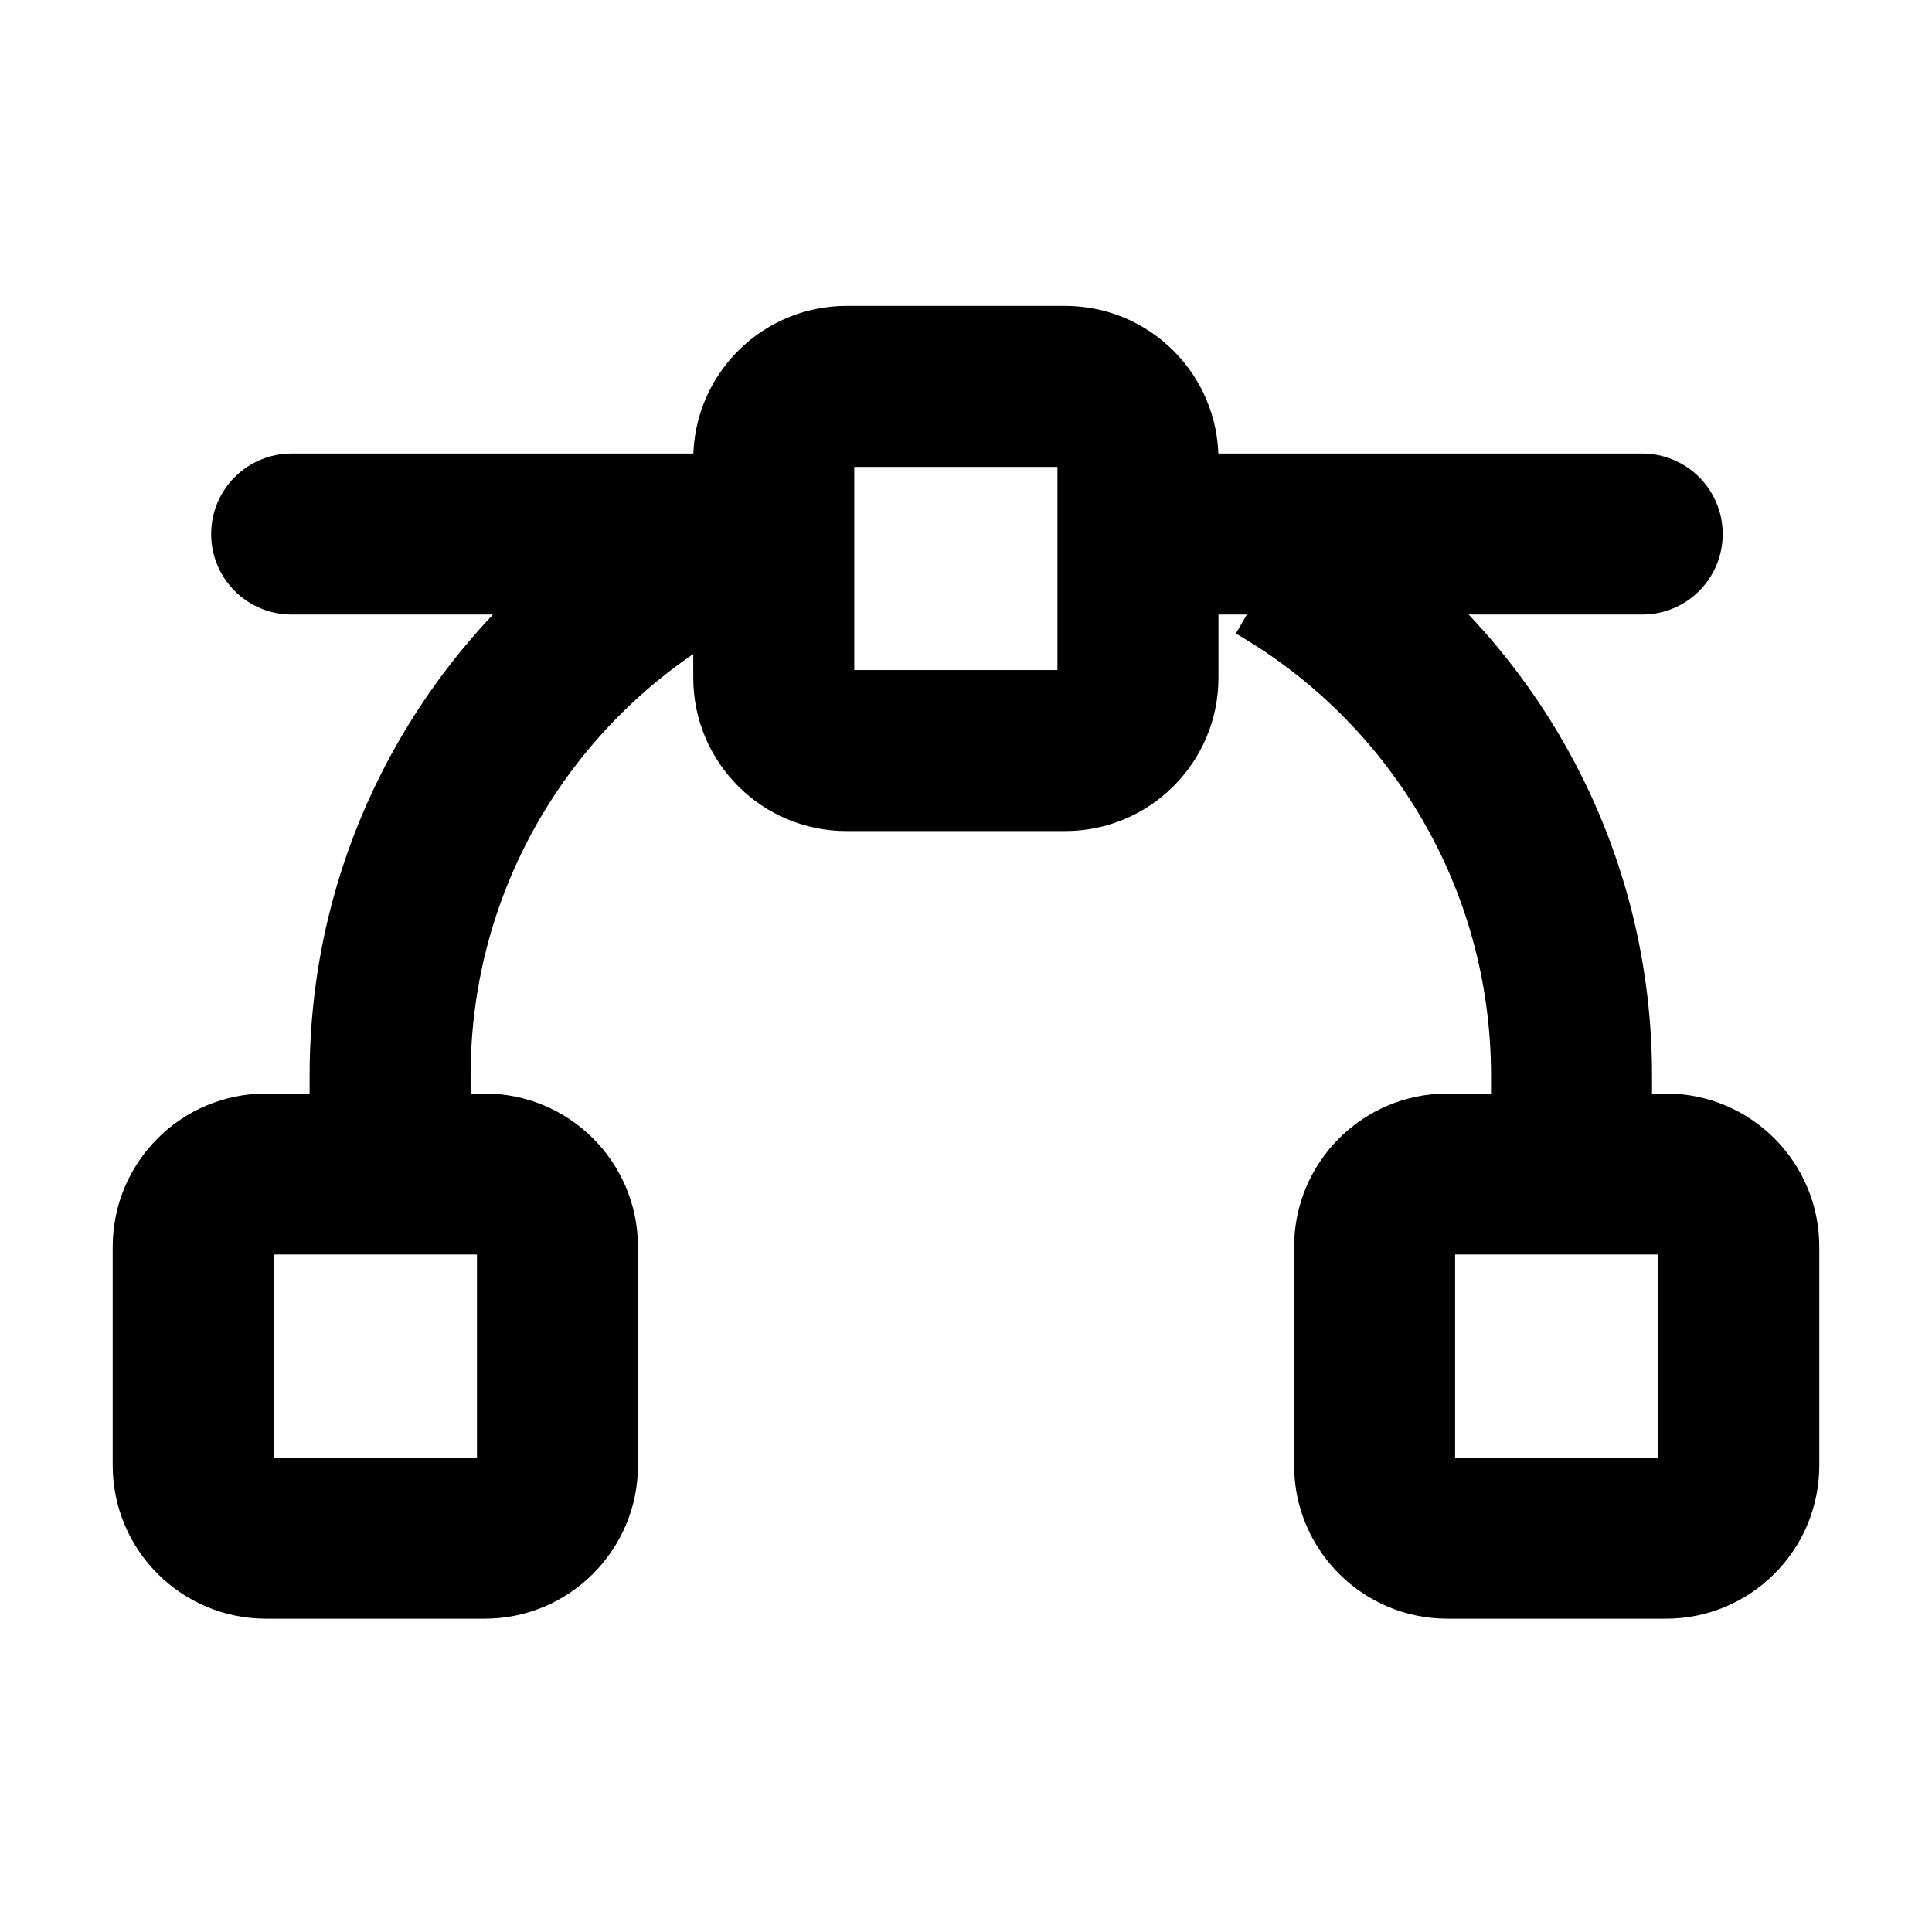 <svg width="24" height="24" viewBox="0 0 24 24" fill="none" xmlns="http://www.w3.org/2000/svg">
<g id="bezier-02">
<path id="Icon" d="M9.127 7.634C9.679 7.634 10.127 7.187 10.127 6.634C10.127 6.082 9.679 5.634 9.127 5.634V7.634ZM3.623 5.634C3.071 5.634 2.623 6.082 2.623 6.634C2.623 7.187 3.071 7.634 3.623 7.634V5.634ZM20.4 7.634C20.953 7.634 21.4 7.187 21.4 6.634C21.4 6.082 20.953 5.634 20.4 5.634V7.634ZM14.63 5.634C14.078 5.634 13.63 6.082 13.63 6.634C13.63 7.187 14.078 7.634 14.63 7.634V5.634ZM10.517 5.8H13.231V3.8H10.517V5.8ZM13.136 5.705V8.419H15.136V5.705H13.136ZM13.231 8.324H10.517V10.324H13.231V8.324ZM10.612 8.419V5.705H8.612V8.419H10.612ZM10.517 8.324C10.569 8.324 10.612 8.367 10.612 8.419H8.612C8.612 9.471 9.464 10.324 10.517 10.324V8.324ZM13.136 8.419C13.136 8.367 13.178 8.324 13.231 8.324V10.324C14.283 10.324 15.136 9.471 15.136 8.419H13.136ZM13.231 5.8C13.178 5.8 13.136 5.757 13.136 5.705H15.136C15.136 4.653 14.283 3.8 13.231 3.8V5.8ZM10.517 3.8C9.464 3.8 8.612 4.653 8.612 5.705H10.612C10.612 5.757 10.569 5.8 10.517 5.8V3.8ZM3.305 15.584H6.02V13.584H3.305V15.584ZM5.925 15.489V18.203H7.925V15.489H5.925ZM6.02 18.108H3.305V20.108H6.02V18.108ZM3.4 18.203V15.489H1.4V18.203H3.4ZM3.305 18.108C3.358 18.108 3.4 18.151 3.4 18.203H1.4C1.4 19.255 2.253 20.108 3.305 20.108V18.108ZM5.925 18.203C5.925 18.151 5.967 18.108 6.02 18.108V20.108C7.072 20.108 7.925 19.255 7.925 18.203H5.925ZM6.02 15.584C5.967 15.584 5.925 15.541 5.925 15.489H7.925C7.925 14.436 7.072 13.584 6.02 13.584V15.584ZM3.305 13.584C2.253 13.584 1.4 14.436 1.4 15.489H3.4C3.4 15.541 3.358 15.584 3.305 15.584V13.584ZM17.981 15.584H20.695V13.584H17.981V15.584ZM20.6 15.489V18.203H22.6V15.489H20.6ZM20.695 18.108H17.981V20.108H20.695V18.108ZM18.076 18.203V15.489H16.076V18.203H18.076ZM17.981 18.108C18.034 18.108 18.076 18.151 18.076 18.203H16.076C16.076 19.255 16.929 20.108 17.981 20.108V18.108ZM20.6 18.203C20.6 18.151 20.643 18.108 20.695 18.108V20.108C21.748 20.108 22.6 19.255 22.6 18.203H20.6ZM20.695 15.584C20.643 15.584 20.6 15.541 20.6 15.489H22.6C22.6 14.436 21.748 13.584 20.695 13.584V15.584ZM17.981 13.584C16.929 13.584 16.076 14.436 16.076 15.489H18.076C18.076 15.541 18.034 15.584 17.981 15.584V13.584ZM9.127 5.634H3.623V7.634H9.127V5.634ZM20.4 5.634H14.63V7.634H20.4V5.634ZM3.846 13.361V14.584H5.846V13.361H3.846ZM18.522 13.361V14.584H20.522V13.361H18.522ZM5.846 13.361C5.846 11.016 7.119 8.967 9.016 7.87L8.015 6.139C5.525 7.579 3.846 10.273 3.846 13.361H5.846ZM15.352 7.87C17.249 8.967 18.522 11.016 18.522 13.361H20.522C20.522 10.273 18.843 7.579 16.354 6.139L15.352 7.87Z" fill="black"/>
</g>
</svg>

